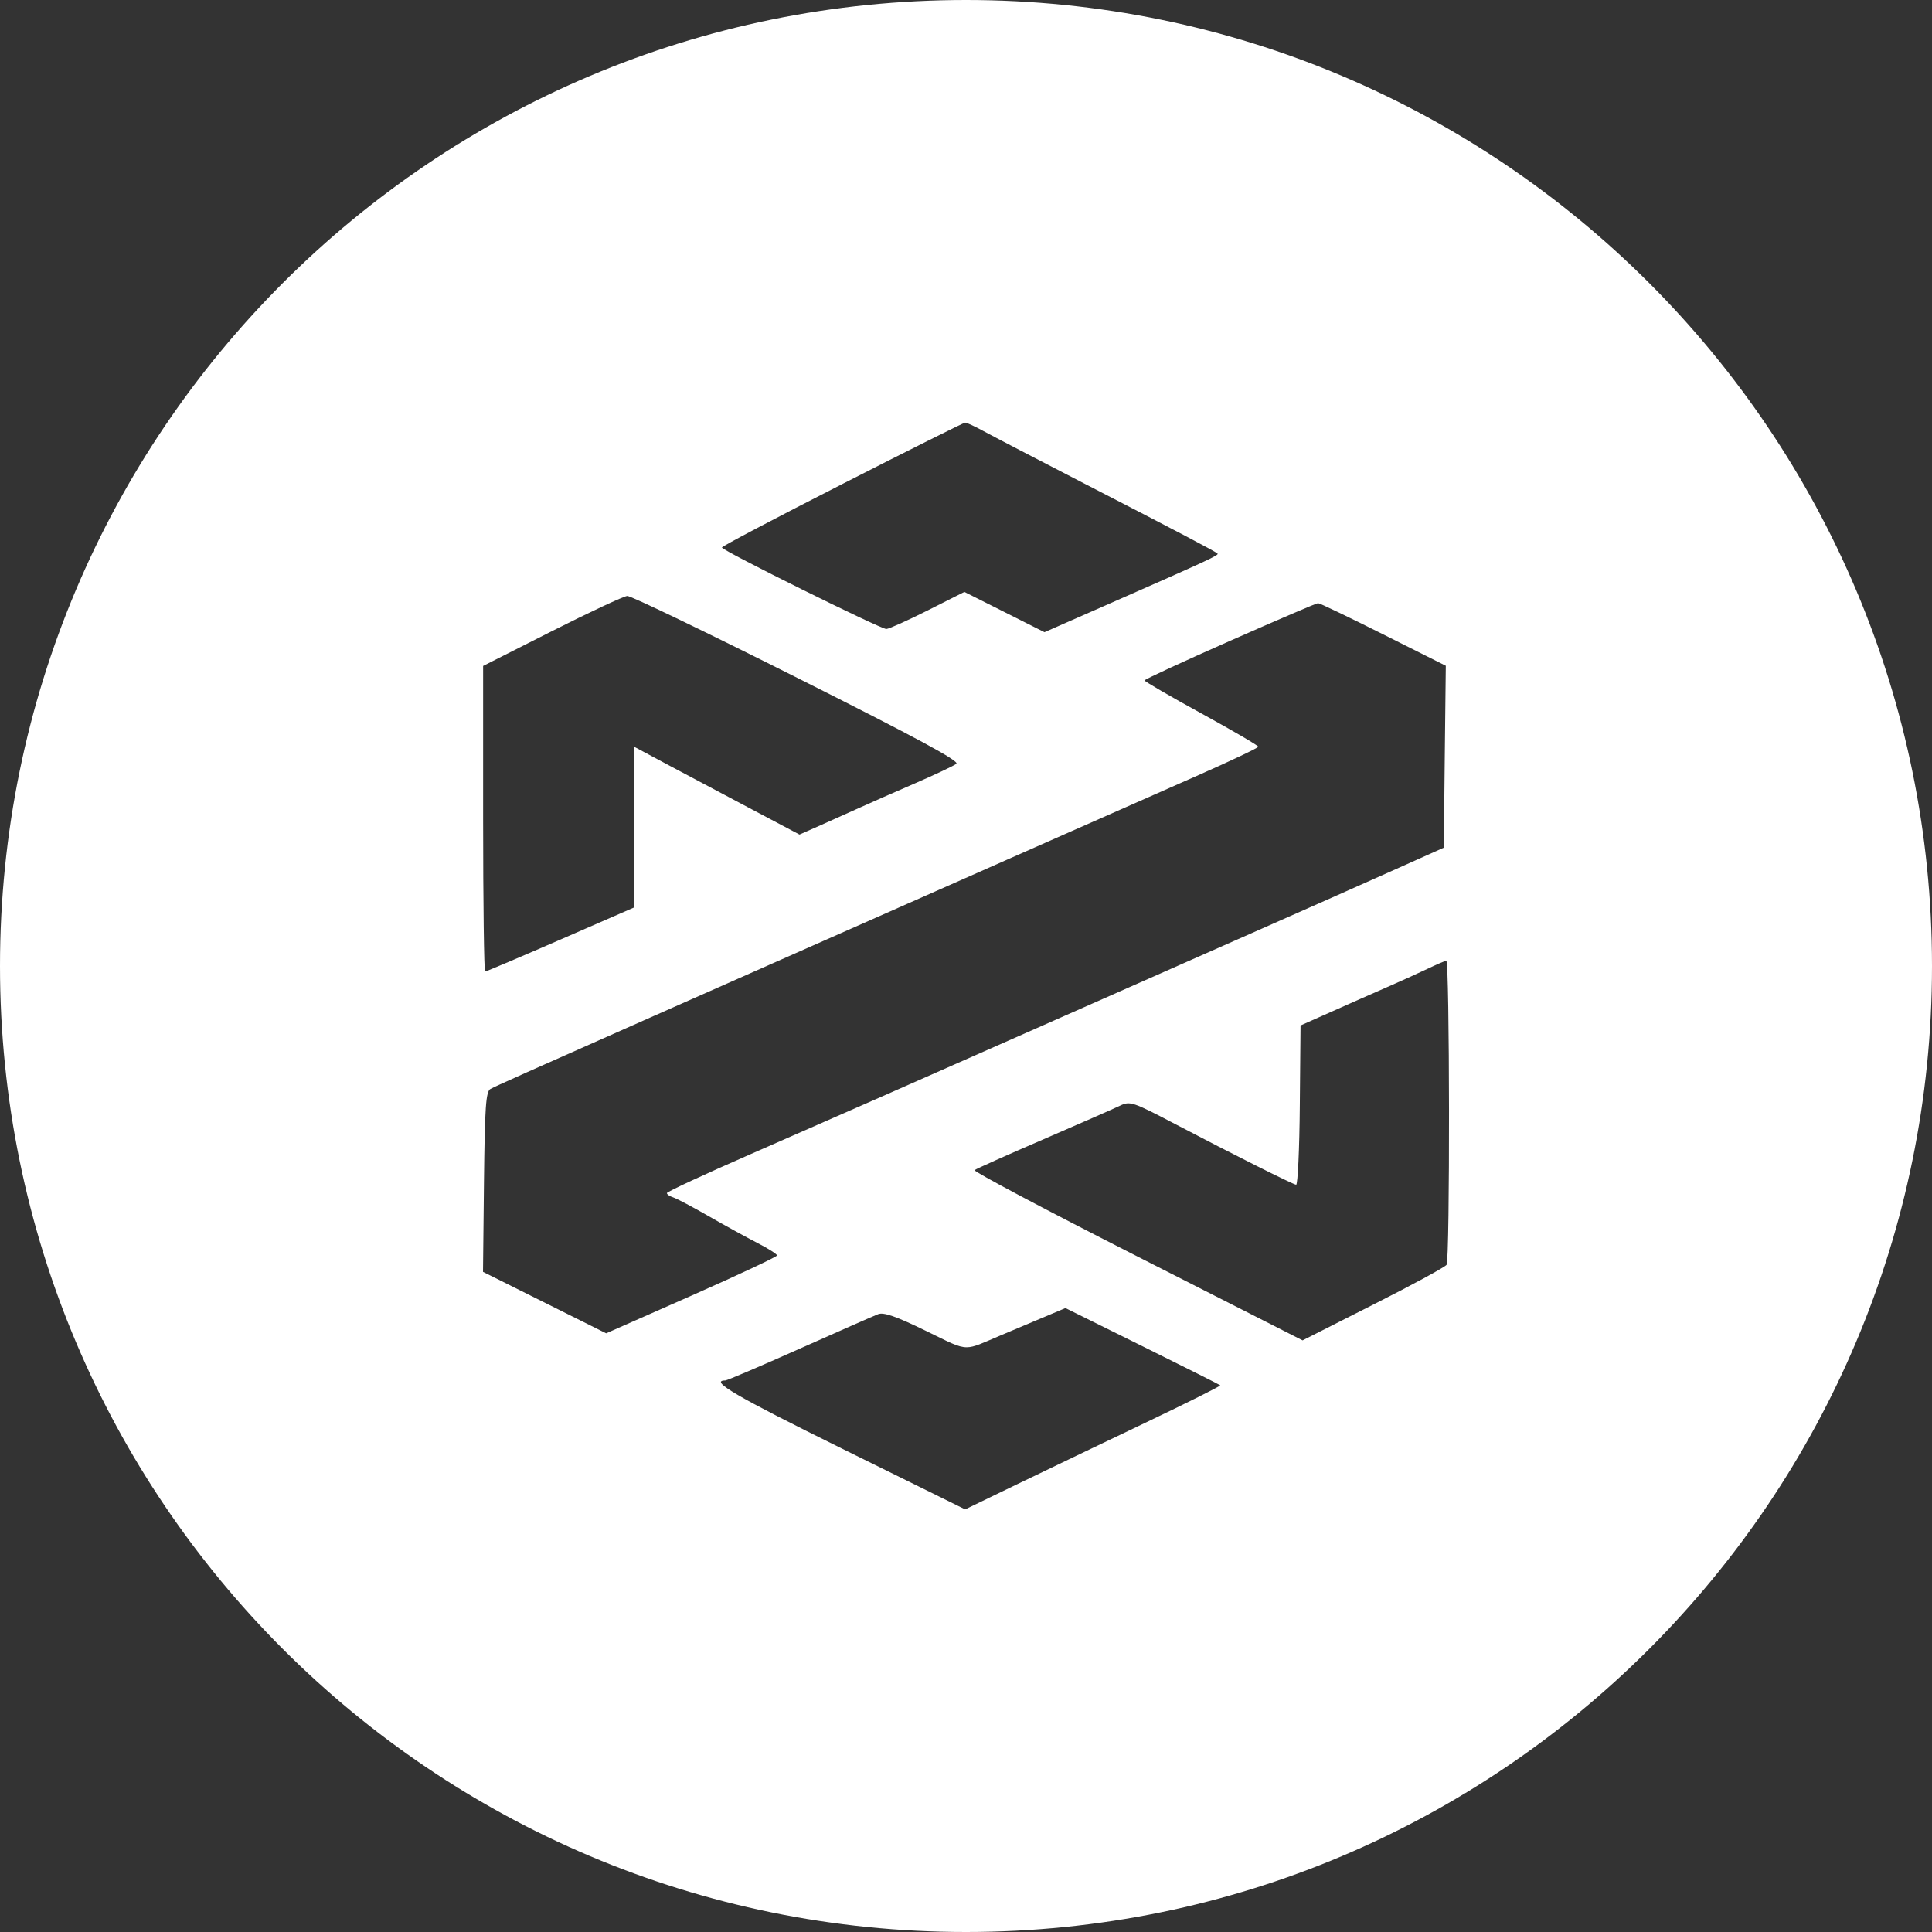 <svg width="32" height="32" viewBox="0 0 32 32" fill="none" xmlns="http://www.w3.org/2000/svg">
<rect x="0" y="0" width="32" height="32" fill="#333333" stroke="none"/>
<path fill-rule="evenodd" clip-rule="evenodd" d="M16 32C24.837 32 32 24.837 32 16C32 7.163 24.837 1.82563e-08 16 1.17609e-08C7.163 5.26554e-09 5.3556e-09 7.163 1.19621e-08 16C1.85685e-08 24.837 7.163 32 16 32ZM11.957 9.068C11.957 9.049 12.854 8.576 13.95 8.018C15.046 7.459 15.962 7.001 15.986 7C16.01 6.999 16.147 7.062 16.291 7.141C16.434 7.219 17.181 7.608 17.951 8.005C19.544 8.825 20.131 9.134 20.166 9.169C20.193 9.195 20.023 9.274 18.386 9.994L17.3 10.471L16.636 10.137L15.973 9.804L15.366 10.11C15.032 10.278 14.724 10.416 14.681 10.418C14.588 10.421 11.958 9.118 11.957 9.068ZM8.002 11.03L9.143 10.453C9.771 10.136 10.332 9.874 10.39 9.871C10.449 9.868 11.717 10.479 13.208 11.229C15.187 12.223 15.899 12.607 15.84 12.651C15.796 12.685 15.486 12.831 15.152 12.976C14.817 13.121 14.406 13.302 14.239 13.378C14.023 13.476 13.806 13.573 13.588 13.67L13.242 13.823L12.463 13.411C12.005 13.168 11.547 12.925 11.09 12.682L10.497 12.365L10.497 15.033L9.283 15.562C8.615 15.853 8.054 16.091 8.035 16.091C8.017 16.091 8.002 14.952 8.002 13.56L8.002 11.03ZM18.957 11.27C18.958 11.253 19.595 10.958 20.372 10.615C21.149 10.272 21.805 9.99 21.831 9.99C21.856 9.989 22.343 10.222 22.912 10.508L23.947 11.027L23.93 12.534L23.914 14.04L23.184 14.367C22.782 14.548 21.673 15.04 20.72 15.461C19.634 15.94 18.549 16.42 17.464 16.9C15.038 17.973 13.907 18.471 12.431 19.117C11.67 19.45 11.047 19.739 11.046 19.761C11.045 19.782 11.092 19.814 11.151 19.833C11.21 19.852 11.476 19.993 11.744 20.147C12.012 20.301 12.375 20.5 12.55 20.59C12.726 20.681 12.87 20.772 12.87 20.794C12.87 20.816 12.233 21.115 11.455 21.459L10.04 22.084L9.02 21.575L8 21.066L8.016 19.577C8.03 18.328 8.047 18.079 8.124 18.036C8.2 17.994 8.754 17.746 10.771 16.853L12.748 15.978L16.673 14.242C17.844 13.724 19.261 13.098 19.822 12.851C20.383 12.604 20.841 12.386 20.841 12.368C20.841 12.349 20.417 12.101 19.899 11.817C19.38 11.533 18.957 11.286 18.957 11.27ZM22.968 16.353C23.183 16.259 23.484 16.123 23.637 16.05C23.789 15.977 23.933 15.915 23.955 15.913C24.012 15.906 24.017 20.865 23.96 20.949C23.935 20.987 23.388 21.284 22.744 21.609L21.575 22.201L18.837 20.81C17.331 20.045 16.118 19.402 16.142 19.381C16.167 19.36 16.679 19.131 17.282 18.871C17.884 18.611 18.455 18.36 18.55 18.314C18.716 18.234 18.76 18.248 19.463 18.617C20.438 19.128 21.407 19.614 21.468 19.623C21.495 19.627 21.523 19.035 21.529 18.308L21.541 16.985L22.058 16.755C22.343 16.628 22.752 16.447 22.968 16.353ZM16.551 22.128C16.754 22.042 16.957 21.956 17.16 21.871L17.647 21.666L18.919 22.296C19.619 22.643 20.201 22.935 20.211 22.945C20.222 22.956 19.663 23.235 18.969 23.566C18.275 23.897 17.32 24.355 16.846 24.584L15.986 25L13.939 23.99C12.194 23.129 11.742 22.865 12.014 22.865C12.042 22.865 12.595 22.629 13.243 22.34C13.891 22.051 14.477 21.793 14.545 21.767C14.636 21.731 14.845 21.804 15.331 22.041C15.72 22.23 15.867 22.316 16.014 22.315C16.14 22.314 16.267 22.248 16.551 22.128Z" fill="white"/>
</svg>

